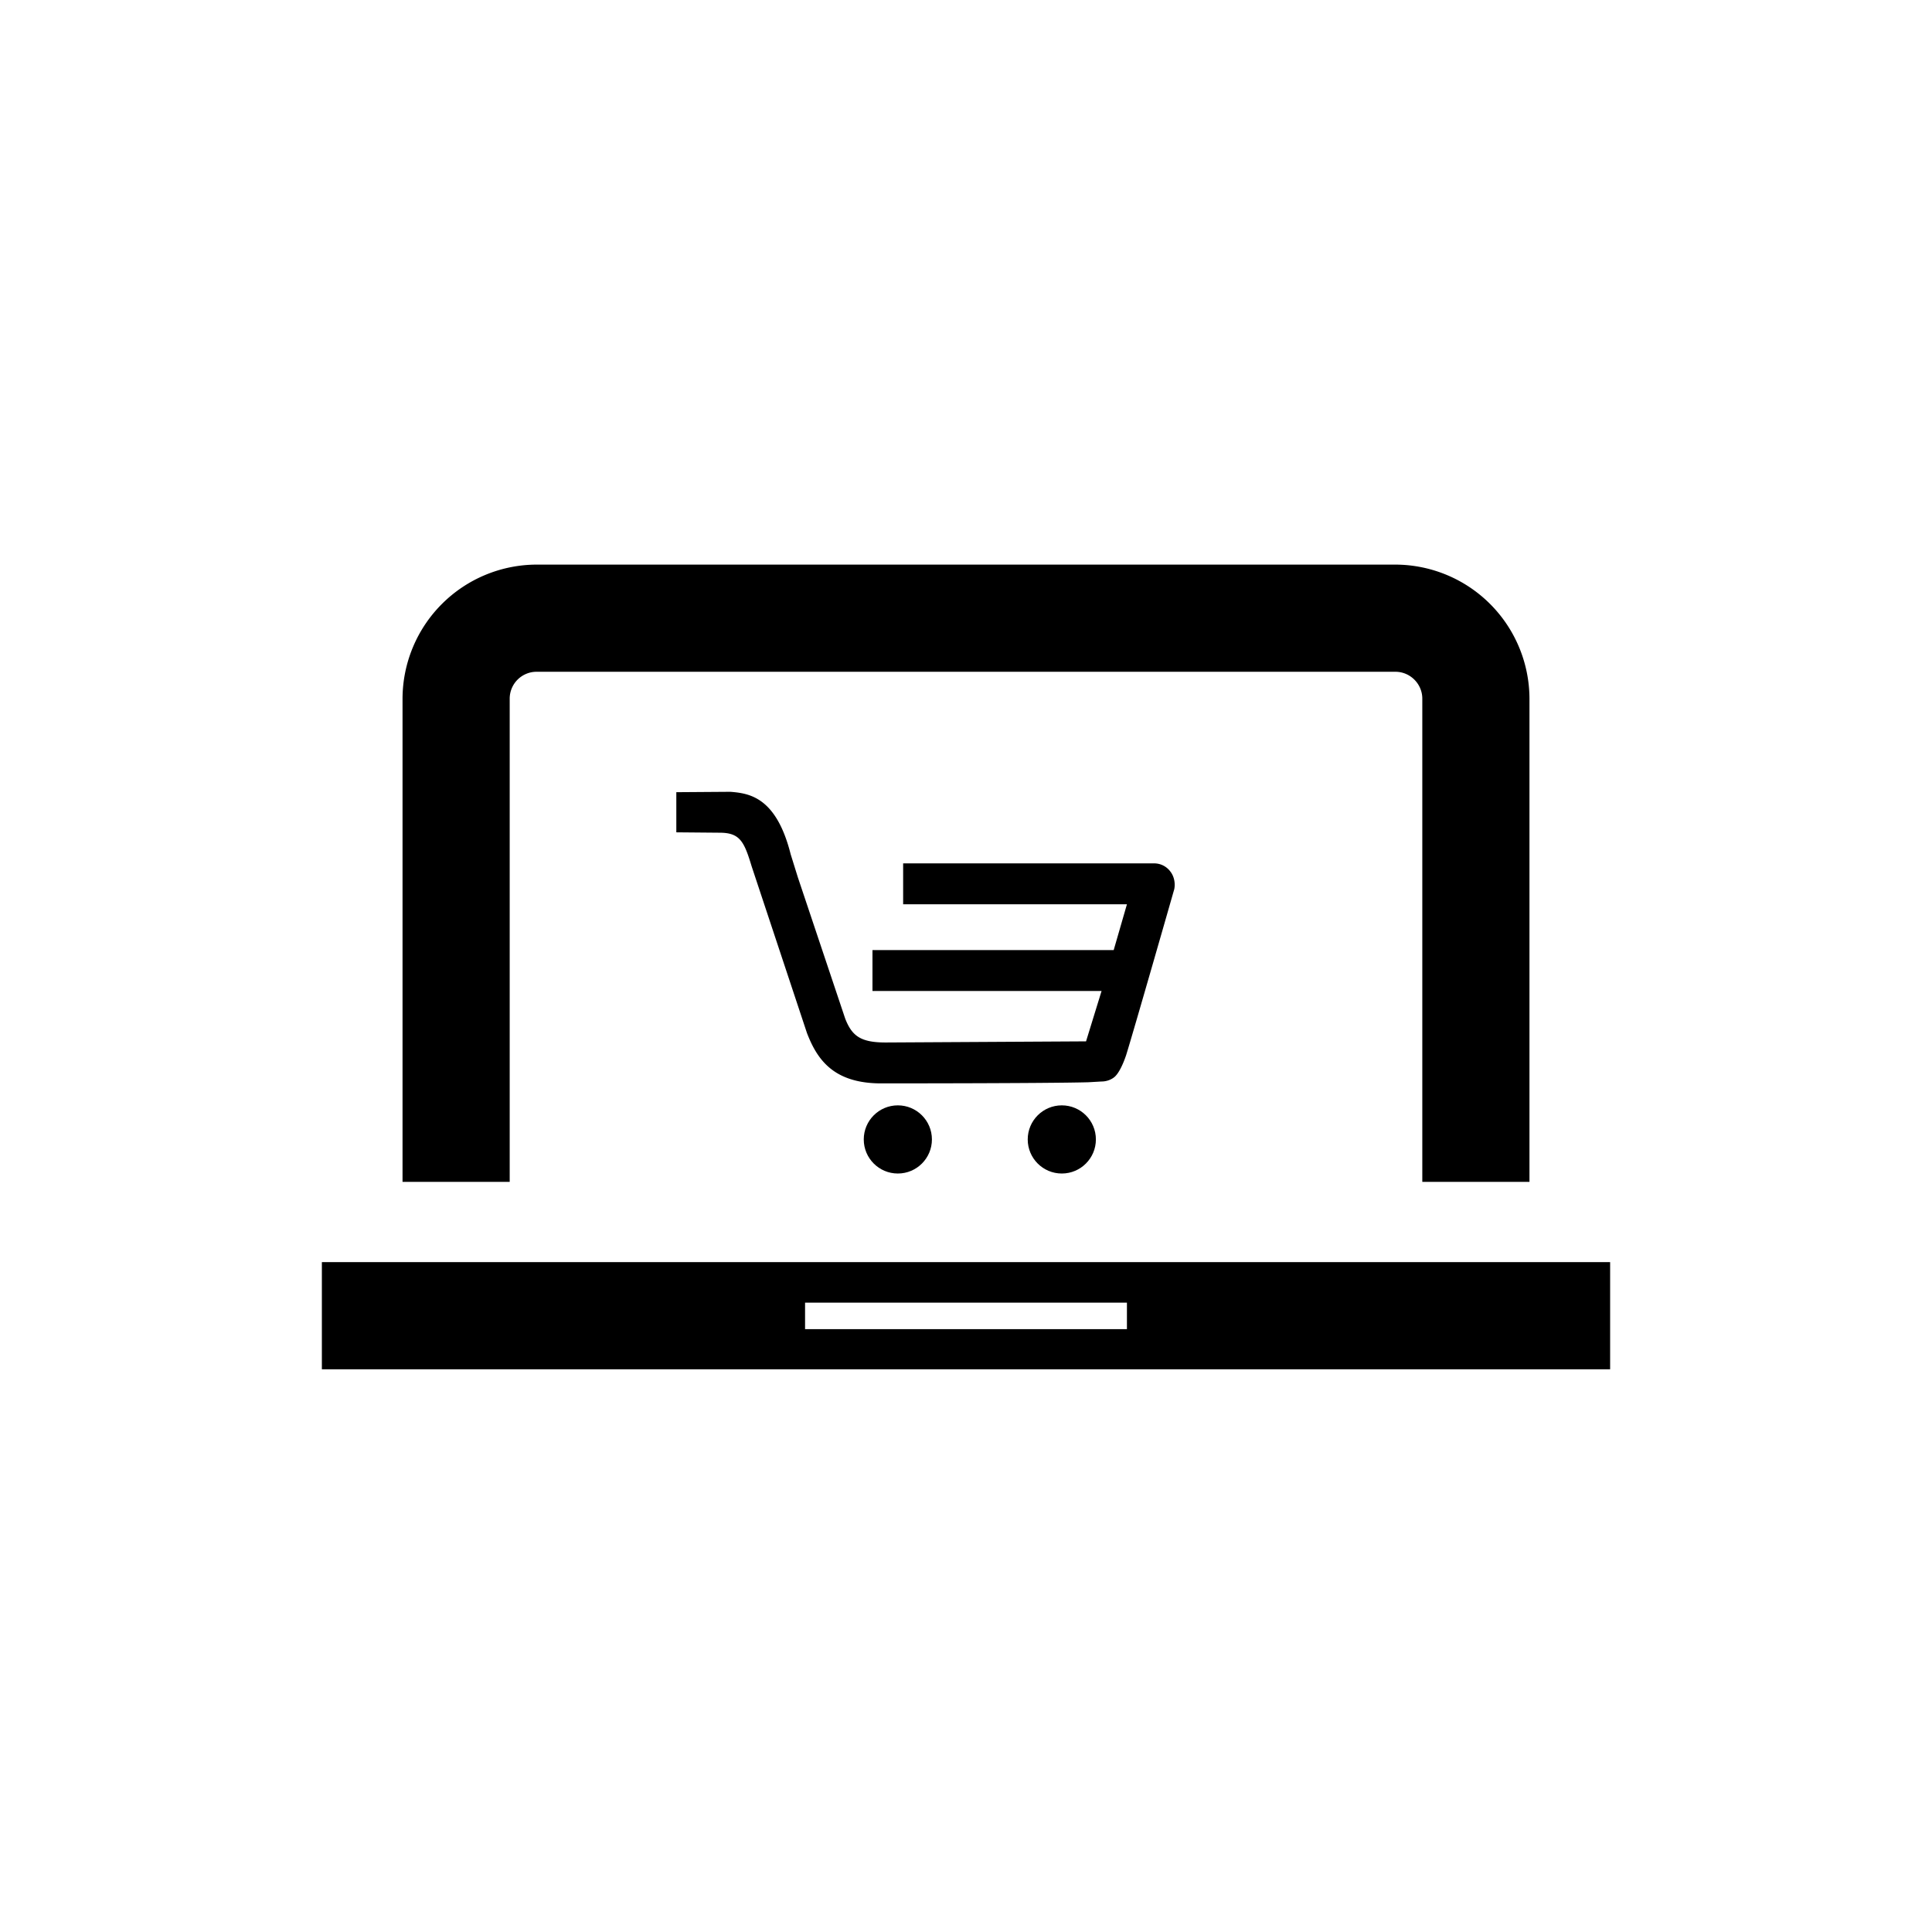 <svg xmlns="http://www.w3.org/2000/svg" viewBox="0 0 510.2 510.2"><path d="M403.9 312.1h-28.3V184.5c0-3.9-3.2-7.1-7.1-7.1H141.7a7.1 7.1 0 0 0-7.1 7.1v127.6h-28.3V184.5a35.5 35.5 0 0 1 35.4-35.4h226.8a35.5 35.5 0 0 1 35.4 35.4v127.6z"></path><path d="M85 333.3v28.3h340.2v-28.3H85zM297.6 351h-85v-7h85v7z"></path><circle cx="237.1" cy="300.9" r="9"></circle><circle cx="280.4" cy="300.9" r="9"></circle><path d="M309.1 230.2a5.3 5.3 0 0 0-4.3-2.2h-66.3v10.8h59.1l-3.5 12.1h-63.7v10.8h60.5l-4.1 13.3-52.9.3c-6.6 0-8.9-1.7-10.7-6.3l-12.5-37.3-1.9-6.1c-3.8-15.1-10.9-16.1-15.9-16.5h-.2l-14.1.1v10.6l11.4.1c5.4 0 6.5 2.3 8.5 8.9l14.5 43.7.1.3c2.7 7 7 13.3 19.6 13.3 0 0 43.9 0 54.7-.3l3.5-.2c1.2 0 2.4-.4 3.3-1.1 1.3-1 2.5-3.8 3.2-5.9 2.2-7.1 12.7-43.8 12.7-43.8.3-1.5 0-3.3-1-4.6z"></path></svg>